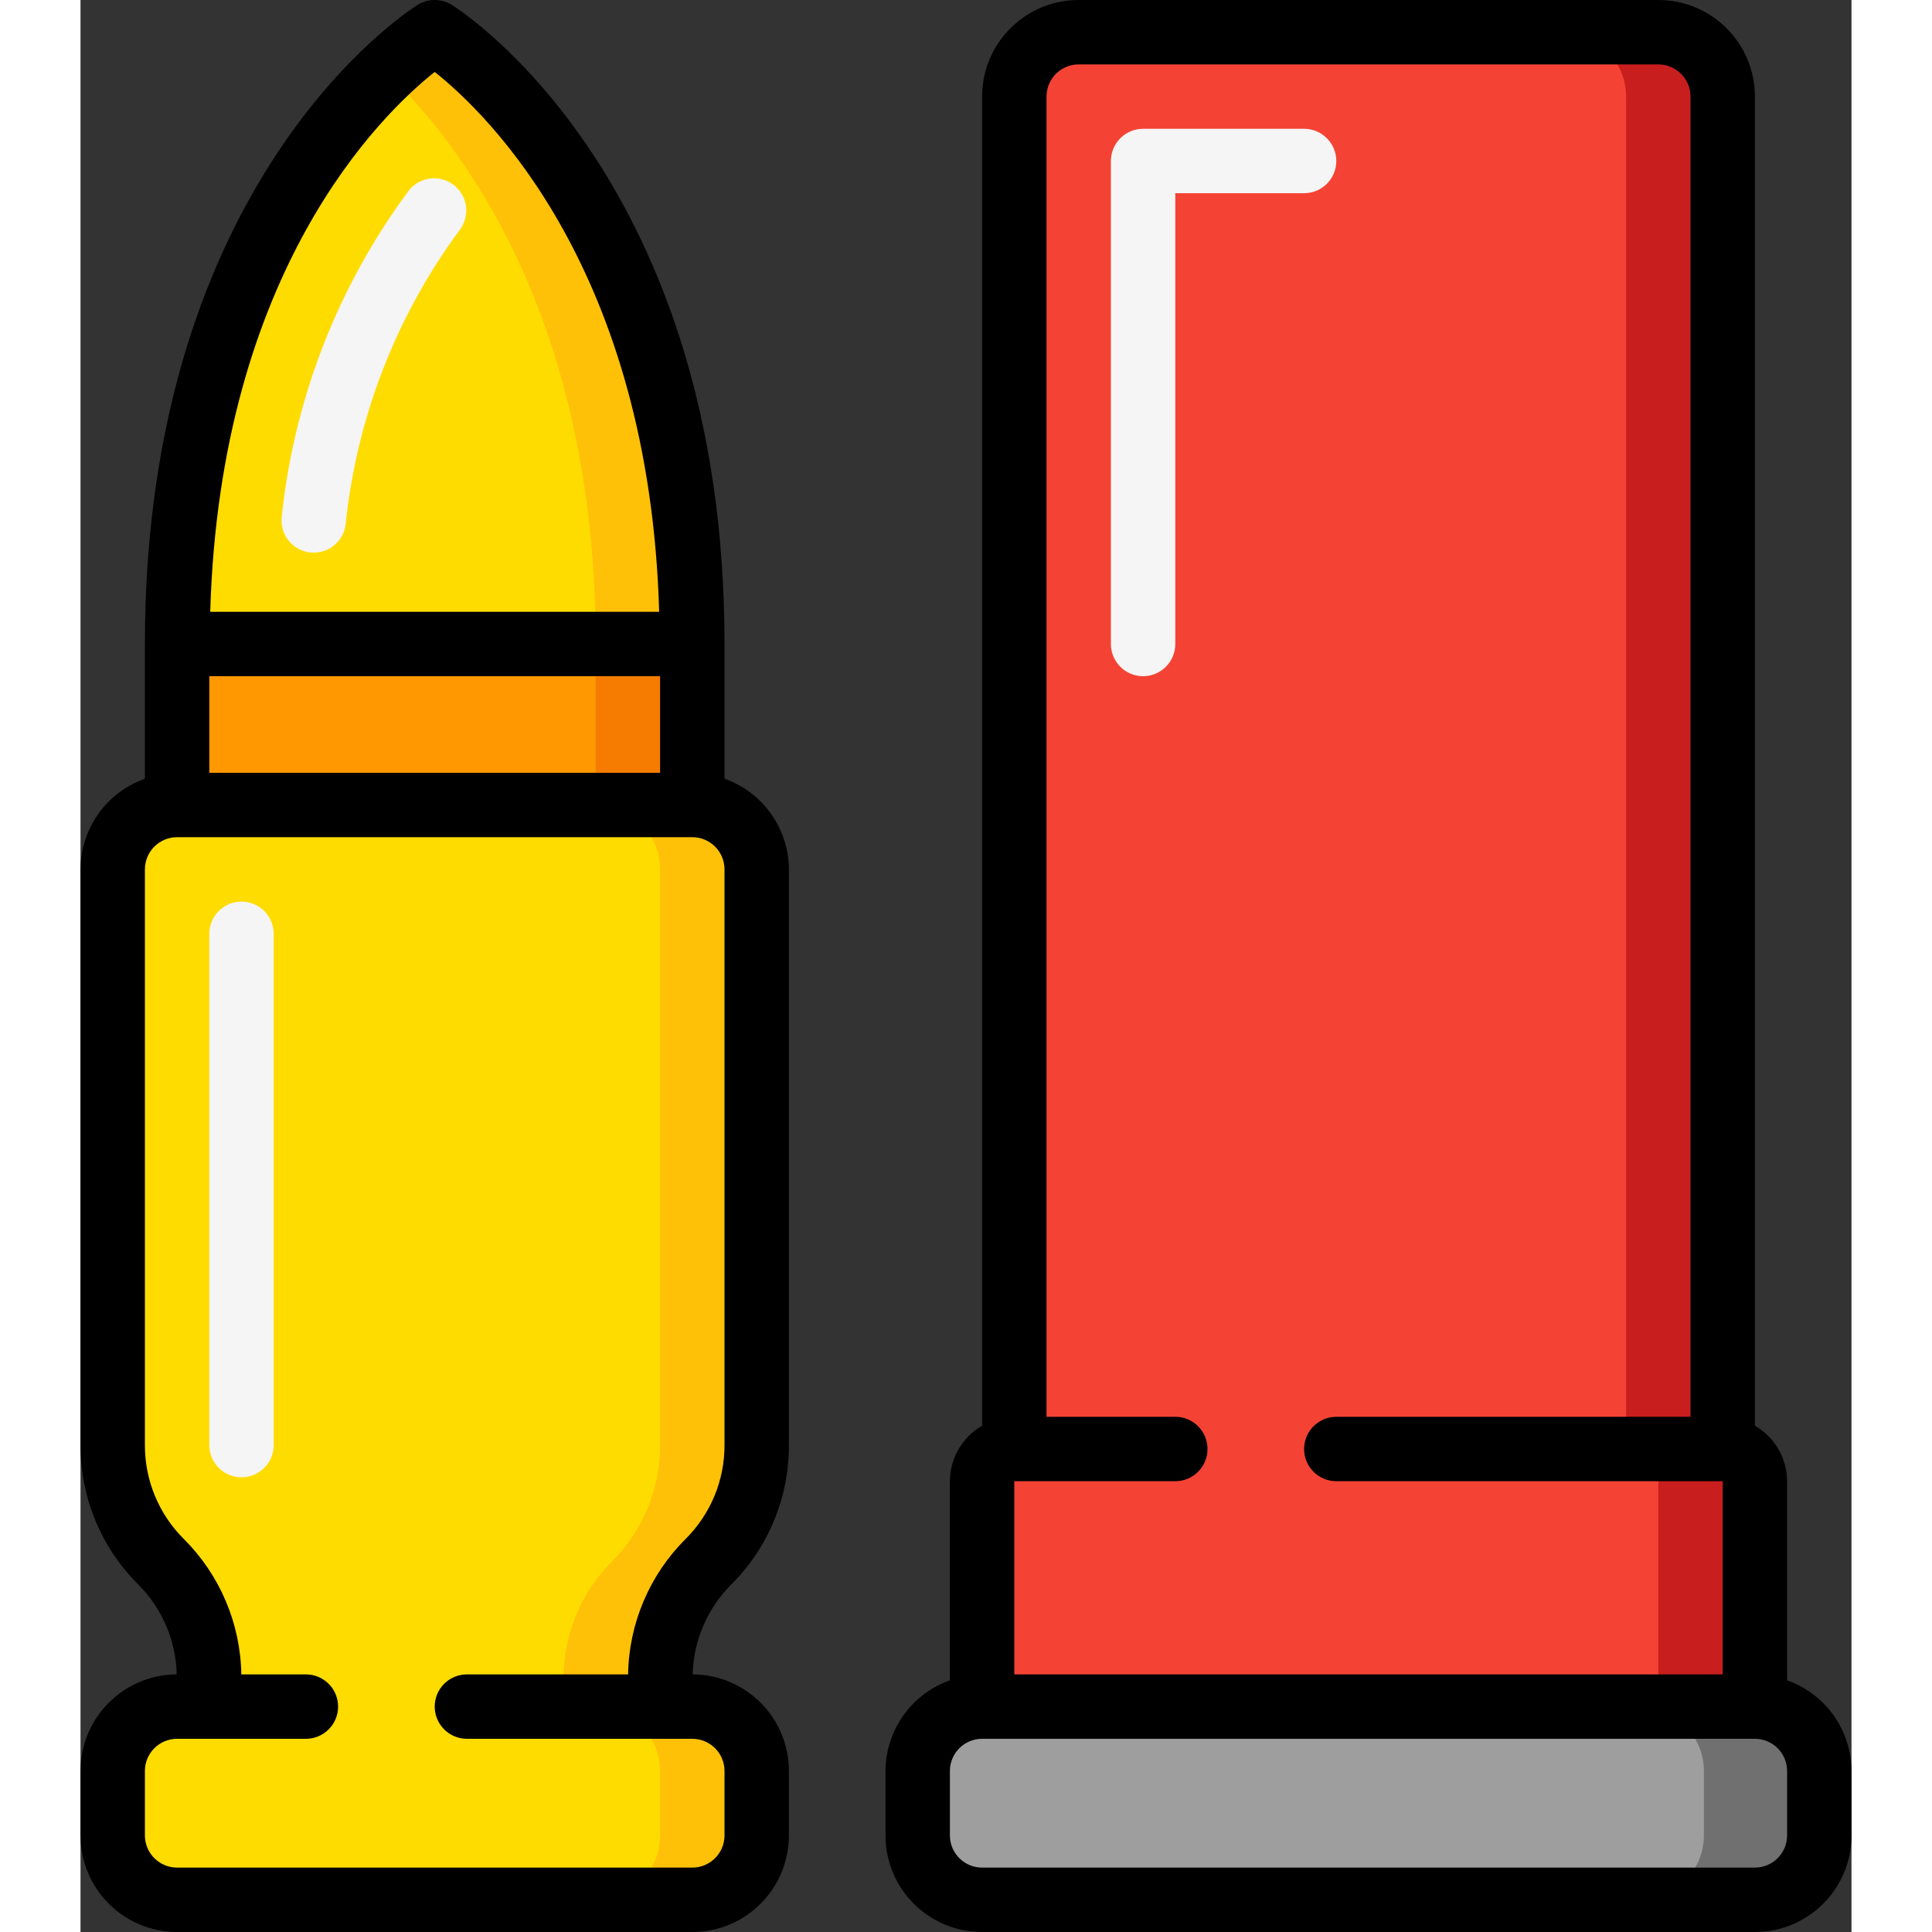 <svg height="512" viewBox="0 0 55 60" width="512" xmlns="http://www.w3.org/2000/svg"><rect x="0" y="0" width="55" height="60" fill="#333333" stroke="none"/><g id="Page-1" fill="none" fill-rule="evenodd"><g id="019---Ammunition" fill-rule="nonzero"><path id="Shape" d="m18 52.12v.88h1c1.103.003 1.997.897 2 2v2c-.003 1.103-.897 1.997-2 2h-16c-1.103-.003-1.997-.897-2-2v-2c.003-1.103.897-1.997 2-2h1v-.88c0-1.358-.539-2.66-1.5-3.62s-1.5-2.262-1.5-3.62v-17.88c.003-1.103.897-1.997 2-2h16c1.103.003 1.997.897 2 2v17.88c0 1.358-.539 2.66-1.5 3.62s-1.5 2.262-1.5 3.62z" fill="#ffdc00"/><path id="Shape" d="m19.5 48.5c.961-.96 1.5-2.262 1.5-3.62v-17.88c-.003-1.103-.897-1.997-2-2h-3c1.103.003 1.997.897 2 2v17.88c0 1.358-.539 2.66-1.5 3.62s-1.5 2.262-1.5 3.62v.88h1c1.103.003 1.997.897 2 2v2c-.003 1.103-.897 1.997-2 2h3c1.103-.003 1.997-.897 2-2v-2c-.003-1.103-.897-1.997-2-2h-1v-.88c-0-1.358.539-2.66 1.5-3.62z" fill="#fec108"/><path id="Shape" d="m19 20h-16c0-14 8-19 8-19s8 5 8 19z" fill="#ffdc00"/><path id="Shape" d="m11 1c-.535.37-1.037.785-1.5 1.242 2.314 2.218 6.5 7.619 6.5 17.758h3c0-14-8-19-8-19z" fill="#fec108"/><path id="Rectangle-path" d="m3 20h16v5h-16z" fill="#ff9801"/><path id="Rectangle-path" d="m16 20h3v5h-3z" fill="#f57c00"/><path id="Shape" d="m52 46v7h-24v-7c0-.552.448-1 1-1v-42c.003-1.103.897-1.997 2-2h18c1.103.003 1.997.897 2 2v42c.265 0 .52.105.707.293s.293.442.293.707z" fill="#f44335"/><path id="Shape" d="m51 45v-42c-.003-1.103-.897-1.997-2-2h-3c1.103.003 1.997.897 2 2v42c.552 0 1 .448 1 1v7h3v-7c0-.552-.448-1-1-1z" fill="#c81e1e"/><rect id="Rectangle-path" fill="#9e9e9e" height="6" rx="2" width="28" x="25.415" y="53"/><path id="Shape" d="m51.416 53h-3c1.103.004 1.996.897 2 2v2c-.004 1.103-.897 1.996-2 2h3c1.103-.004 1.996-.897 2-2v-2c-.004-1.103-.897-1.996-2-2z" fill="#707070"/><g fill="#f5f5f5"><path id="Shape" d="m7.243 17.163c-.044-0-.088-.003-.131-.008-.263-.035-.501-.172-.663-.383-.161-.21-.233-.476-.198-.739.387-3.671 1.754-7.171 3.958-10.133.345-.417.959-.483 1.386-.151.427.333.511.945.19 1.381-1.984 2.681-3.211 5.845-3.552 9.163-.065.497-.489.869-.99.87z"/><path id="Shape" d="m5 45.879c-.552 0-1-.448-1-1v-15.879c0-.552.448-1 1-1s1 .448 1 1v15.879c0 .552-.448 1-1 1z"/><path id="Shape" d="m33 21c-.552 0-1-.448-1-1v-15c0-.552.448-1 1-1h5c.552 0 1 .448 1 1s-.448 1-1 1h-4v14c0 .552-.448 1-1 1z"/></g><path id="Shape" d="m3 60h16c1.657 0 3-1.343 3-3v-2c0-1.652-1.336-2.993-2.988-3 .025-1.051.455-2.052 1.2-2.794 1.149-1.146 1.793-2.703 1.788-4.326v-17.88c-.005-1.267-.806-2.394-2-2.816v-4.184c0-14.389-8.124-19.632-8.47-19.848-.324-.203-.736-.203-1.06 0-.346.216-8.47 5.459-8.47 19.848v4.184c-1.194.422-1.995 1.549-2 2.816v17.88c-.004 1.624.641 3.182 1.793 4.327.743.743 1.171 1.743 1.195 2.793-1.652.007-2.988 1.348-2.988 3v2c0 1.657 1.343 3 3 3zm1-39h14v3h-14zm7-18.766c1.677 1.33 6.667 6.186 6.971 16.766h-13.942c.305-10.583 5.297-15.439 6.971-16.766zm-9 52.766c0-.552.448-1 1-1h4c.552 0 1-.448 1-1s-.448-1-1-1h-2.006c-.025-1.582-.666-3.091-1.787-4.207-.775-.771-1.21-1.82-1.207-2.913v-17.88c0-.552.448-1 1-1h16c.552 0 1 .448 1 1v17.88c.003 1.093-.432 2.142-1.207 2.913-1.121 1.116-1.762 2.625-1.787 4.207h-5.006c-.552 0-1 .448-1 1s.448 1 1 1h7c.552 0 1 .448 1 1v2c0 .552-.448 1-1 1h-16c-.552 0-1-.448-1-1z" fill="#000"/><path id="Shape" d="m52 3c0-1.657-1.343-3-3-3h-18c-1.657 0-3 1.343-3 3v41.278c-.617.354-.998 1.011-1 1.722v6.184c-1.194.422-1.995 1.549-2 2.816v2c0 1.657 1.343 3 3 3h24c1.657 0 3-1.343 3-3v-2c-.005-1.267-.806-2.394-2-2.816v-6.184c-.002-.711-.383-1.368-1-1.722zm-21-1h18c.552 0 1 .448 1 1v41h-11c-.552 0-1 .448-1 1s.448 1 1 1h12v6h-22v-6h5c.552 0 1-.448 1-1s-.448-1-1-1h-4v-41c0-.552.448-1 1-1zm22 55c0 .552-.448 1-1 1h-24c-.552 0-1-.448-1-1v-2c0-.552.448-1 1-1h24c.552 0 1 .448 1 1z" fill="#000"/></g></g></svg>